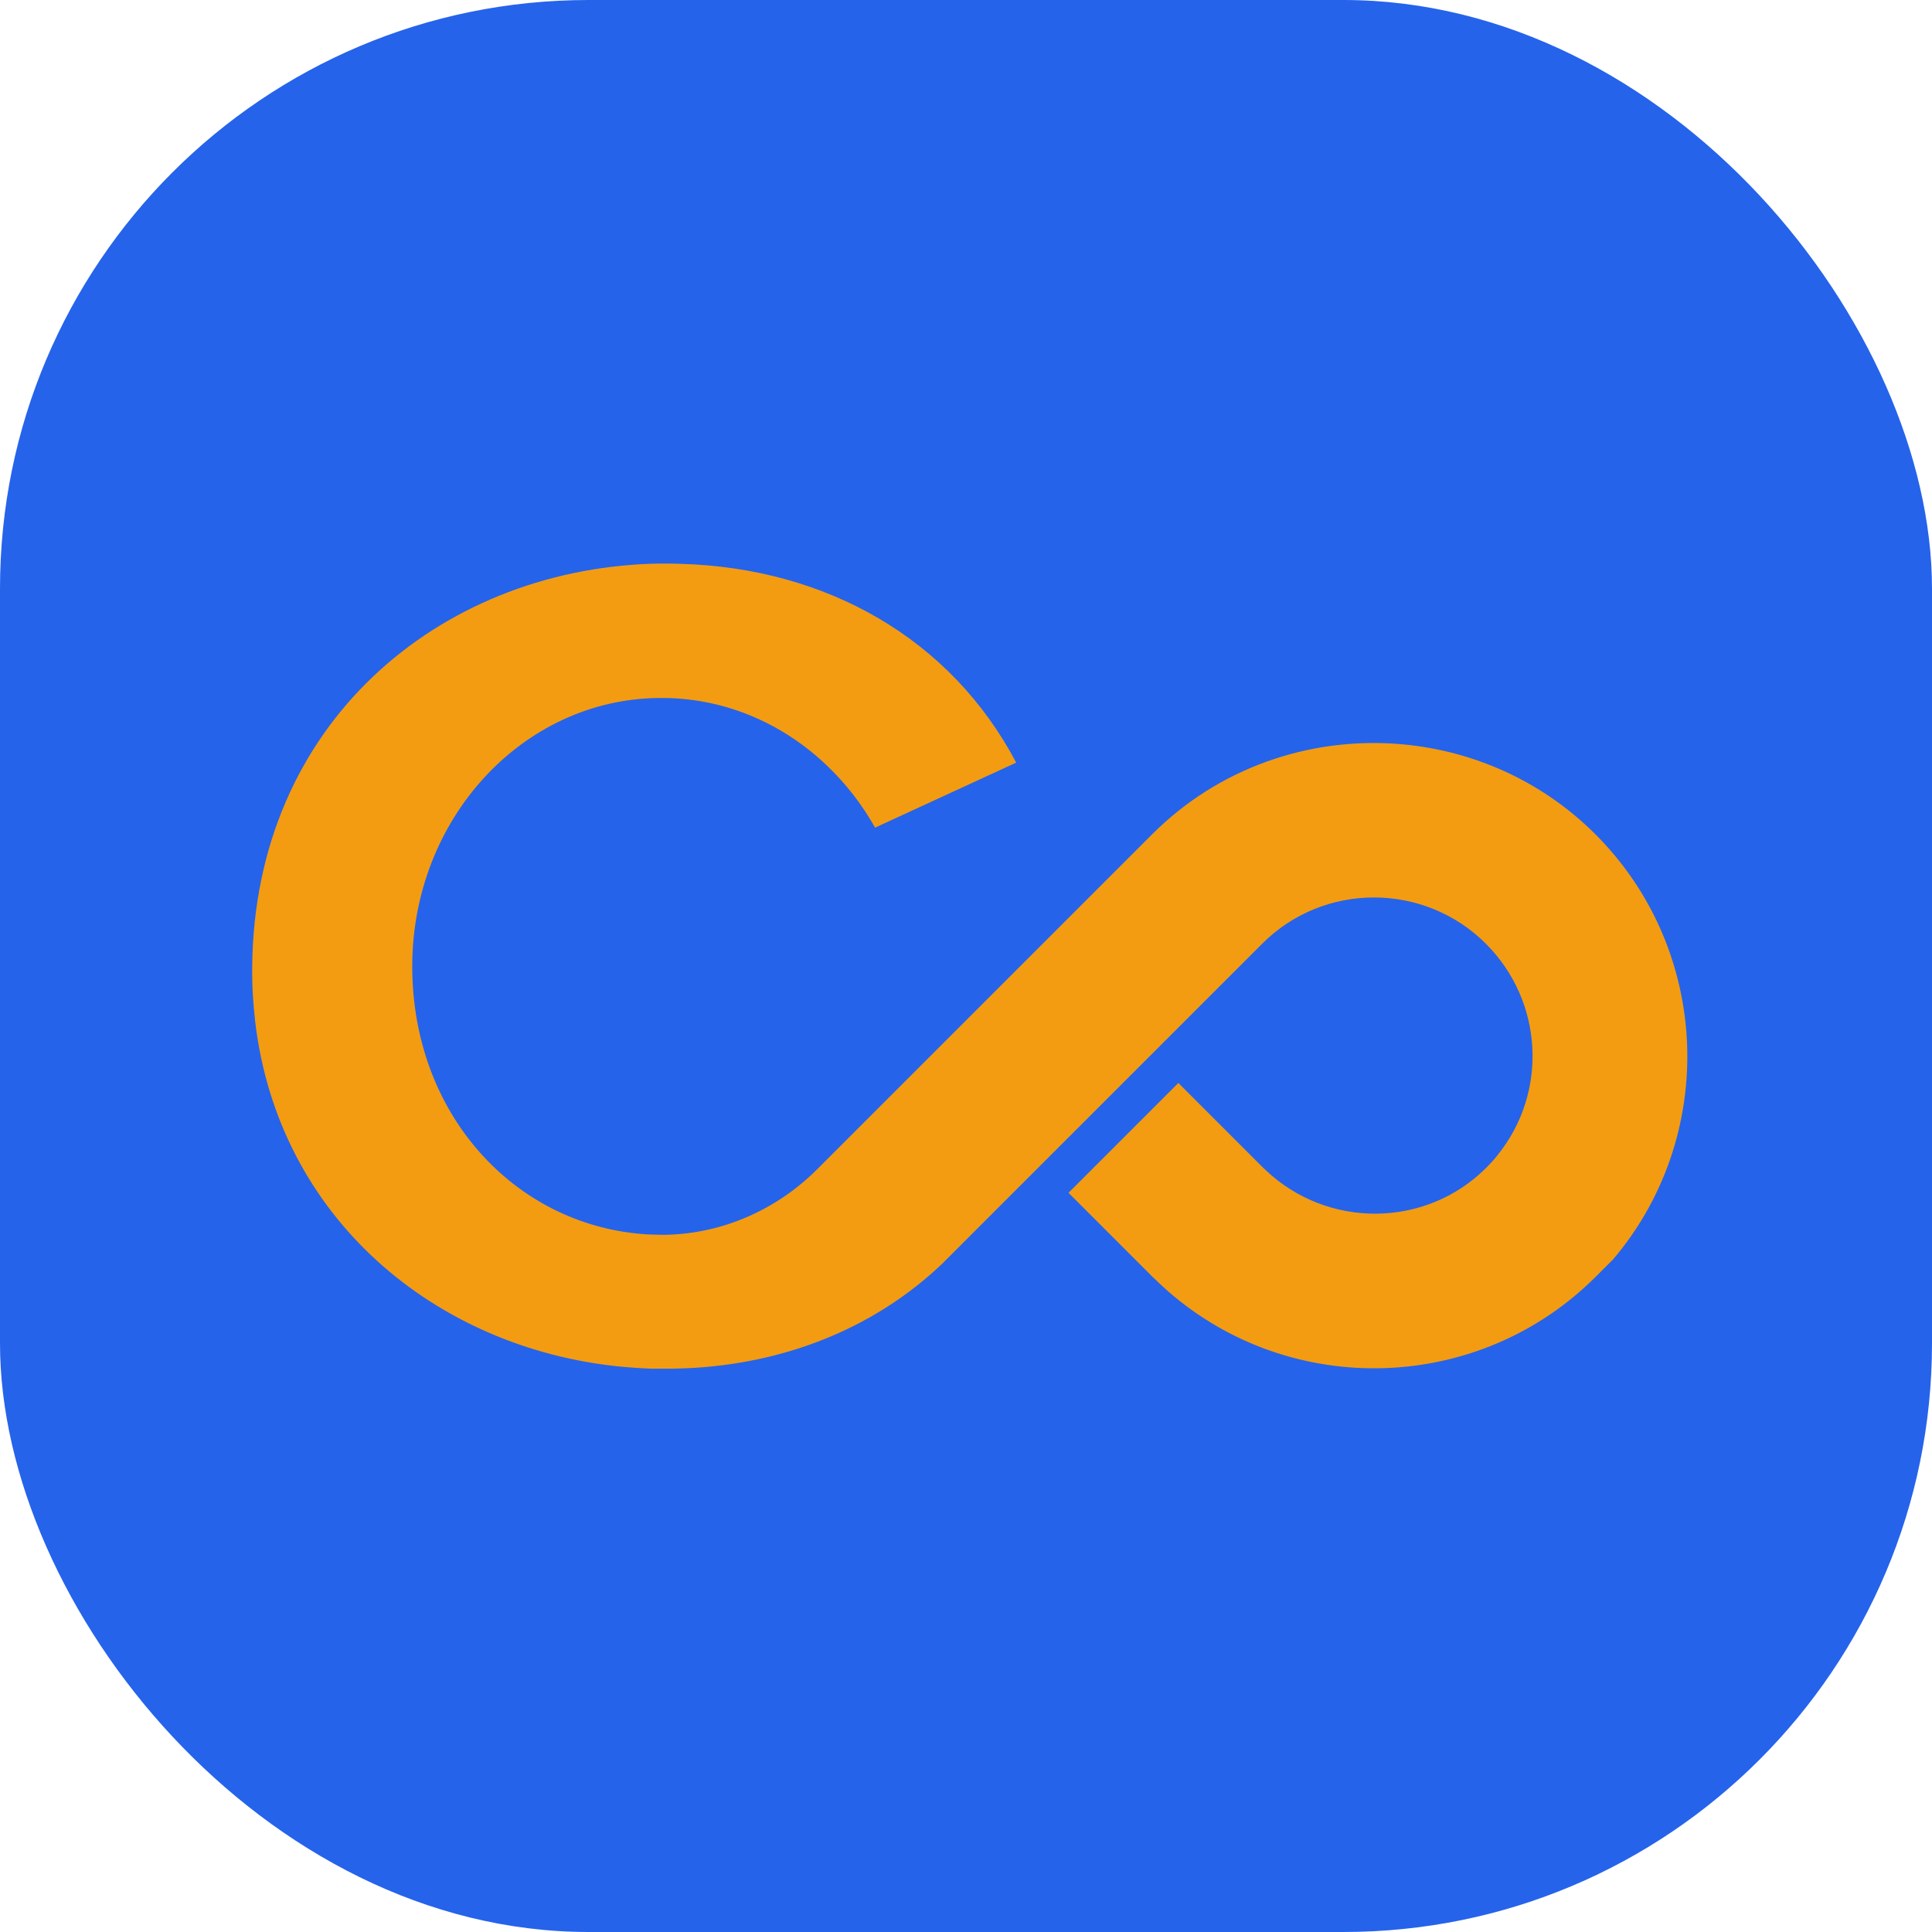 <?xml version="1.0" encoding="UTF-8"?>
<svg id="Layer_2" data-name="Layer 2" xmlns="http://www.w3.org/2000/svg" viewBox="0 0 155.12 155.12">
  <defs>
    <style>
      .cls-1 {
        fill: #f39c12;
      }

      .cls-2 {
        fill: #2563eb;
      }
    </style>
  </defs>
  <g id="Layer_1-2" data-name="Layer 1">
    <g>
      <rect class="cls-2" width="155.12" height="155.12" rx="47.26" ry="47.26"/>
      <path class="cls-1" d="M129.48,101.15l-1.35,1.35c-9.41,9.41-24.51,9.81-34.4,1.13-.08-.07-.15-.14-.23-.21-.09-.08-.17-.16-.26-.24-.08-.08-.17-.15-.25-.23-.16-.15-.31-.3-.47-.45l-6.73-6.73,8.82-8.82,6.73,6.73c.08.08.16.16.24.23,4.98,4.76,12.88,4.72,17.75-.15.33-.33.64-.67.92-1.03,4.04-5.01,3.69-12.32-.95-16.96-4.91-4.91-12.97-4.99-17.96,0l-25.73,25.73c-5.12,4.86-11.97,7.82-19.79,8.32-.2.01-.39.02-.59.03-.39.02-.79.03-1.19.04h0c-.19,0-.38,0-.57,0-.28,0-.57,0-.85,0-.07,0-.15,0-.22,0-.11,0-.22,0-.33-.01-.31-.01-.62-.03-.93-.05-.46-.03-.92-.07-1.38-.11-14.84-1.5-27.4-11.94-29.27-27.68h0c-.02-.13-.03-.27-.04-.4-.01-.13-.03-.27-.04-.4-.03-.27-.05-.54-.07-.81,0-.14-.02-.27-.03-.41-.05-.8-.07-1.61-.06-2.44.19-19.5,14.99-31.75,32.08-32.32.14,0,.27,0,.41-.01.27,0,.55,0,.82,0,.37,0,.74,0,1.11.02,11.69.34,21.67,6.01,26.92,15.96l-11.33,5.22c-1.03-1.83-2.3-3.48-3.78-4.9-.01-.01-.03-.03-.04-.04-3.47-3.34-8.03-5.39-13.03-5.47-.1,0-.2,0-.29,0h-.04c-.07,0-.13,0-.2,0-10.94.12-19.78,9.72-19.78,21.55s8.15,20.66,18.48,21.49c.24.02.48.04.72.04.26,0,.51.02.77.02.14,0,.27,0,.41,0,4.57-.1,8.9-2.03,12.13-5.26l26.89-26.89c5.36-5.36,12.57-7.77,19.61-7.27,5.84.42,11.56,2.84,15.99,7.27,4.45,4.45,6.89,10.18,7.31,16.02.46,6.43-1.53,13.01-5.96,18.18Z"/>
    </g>
  </g>
</svg>